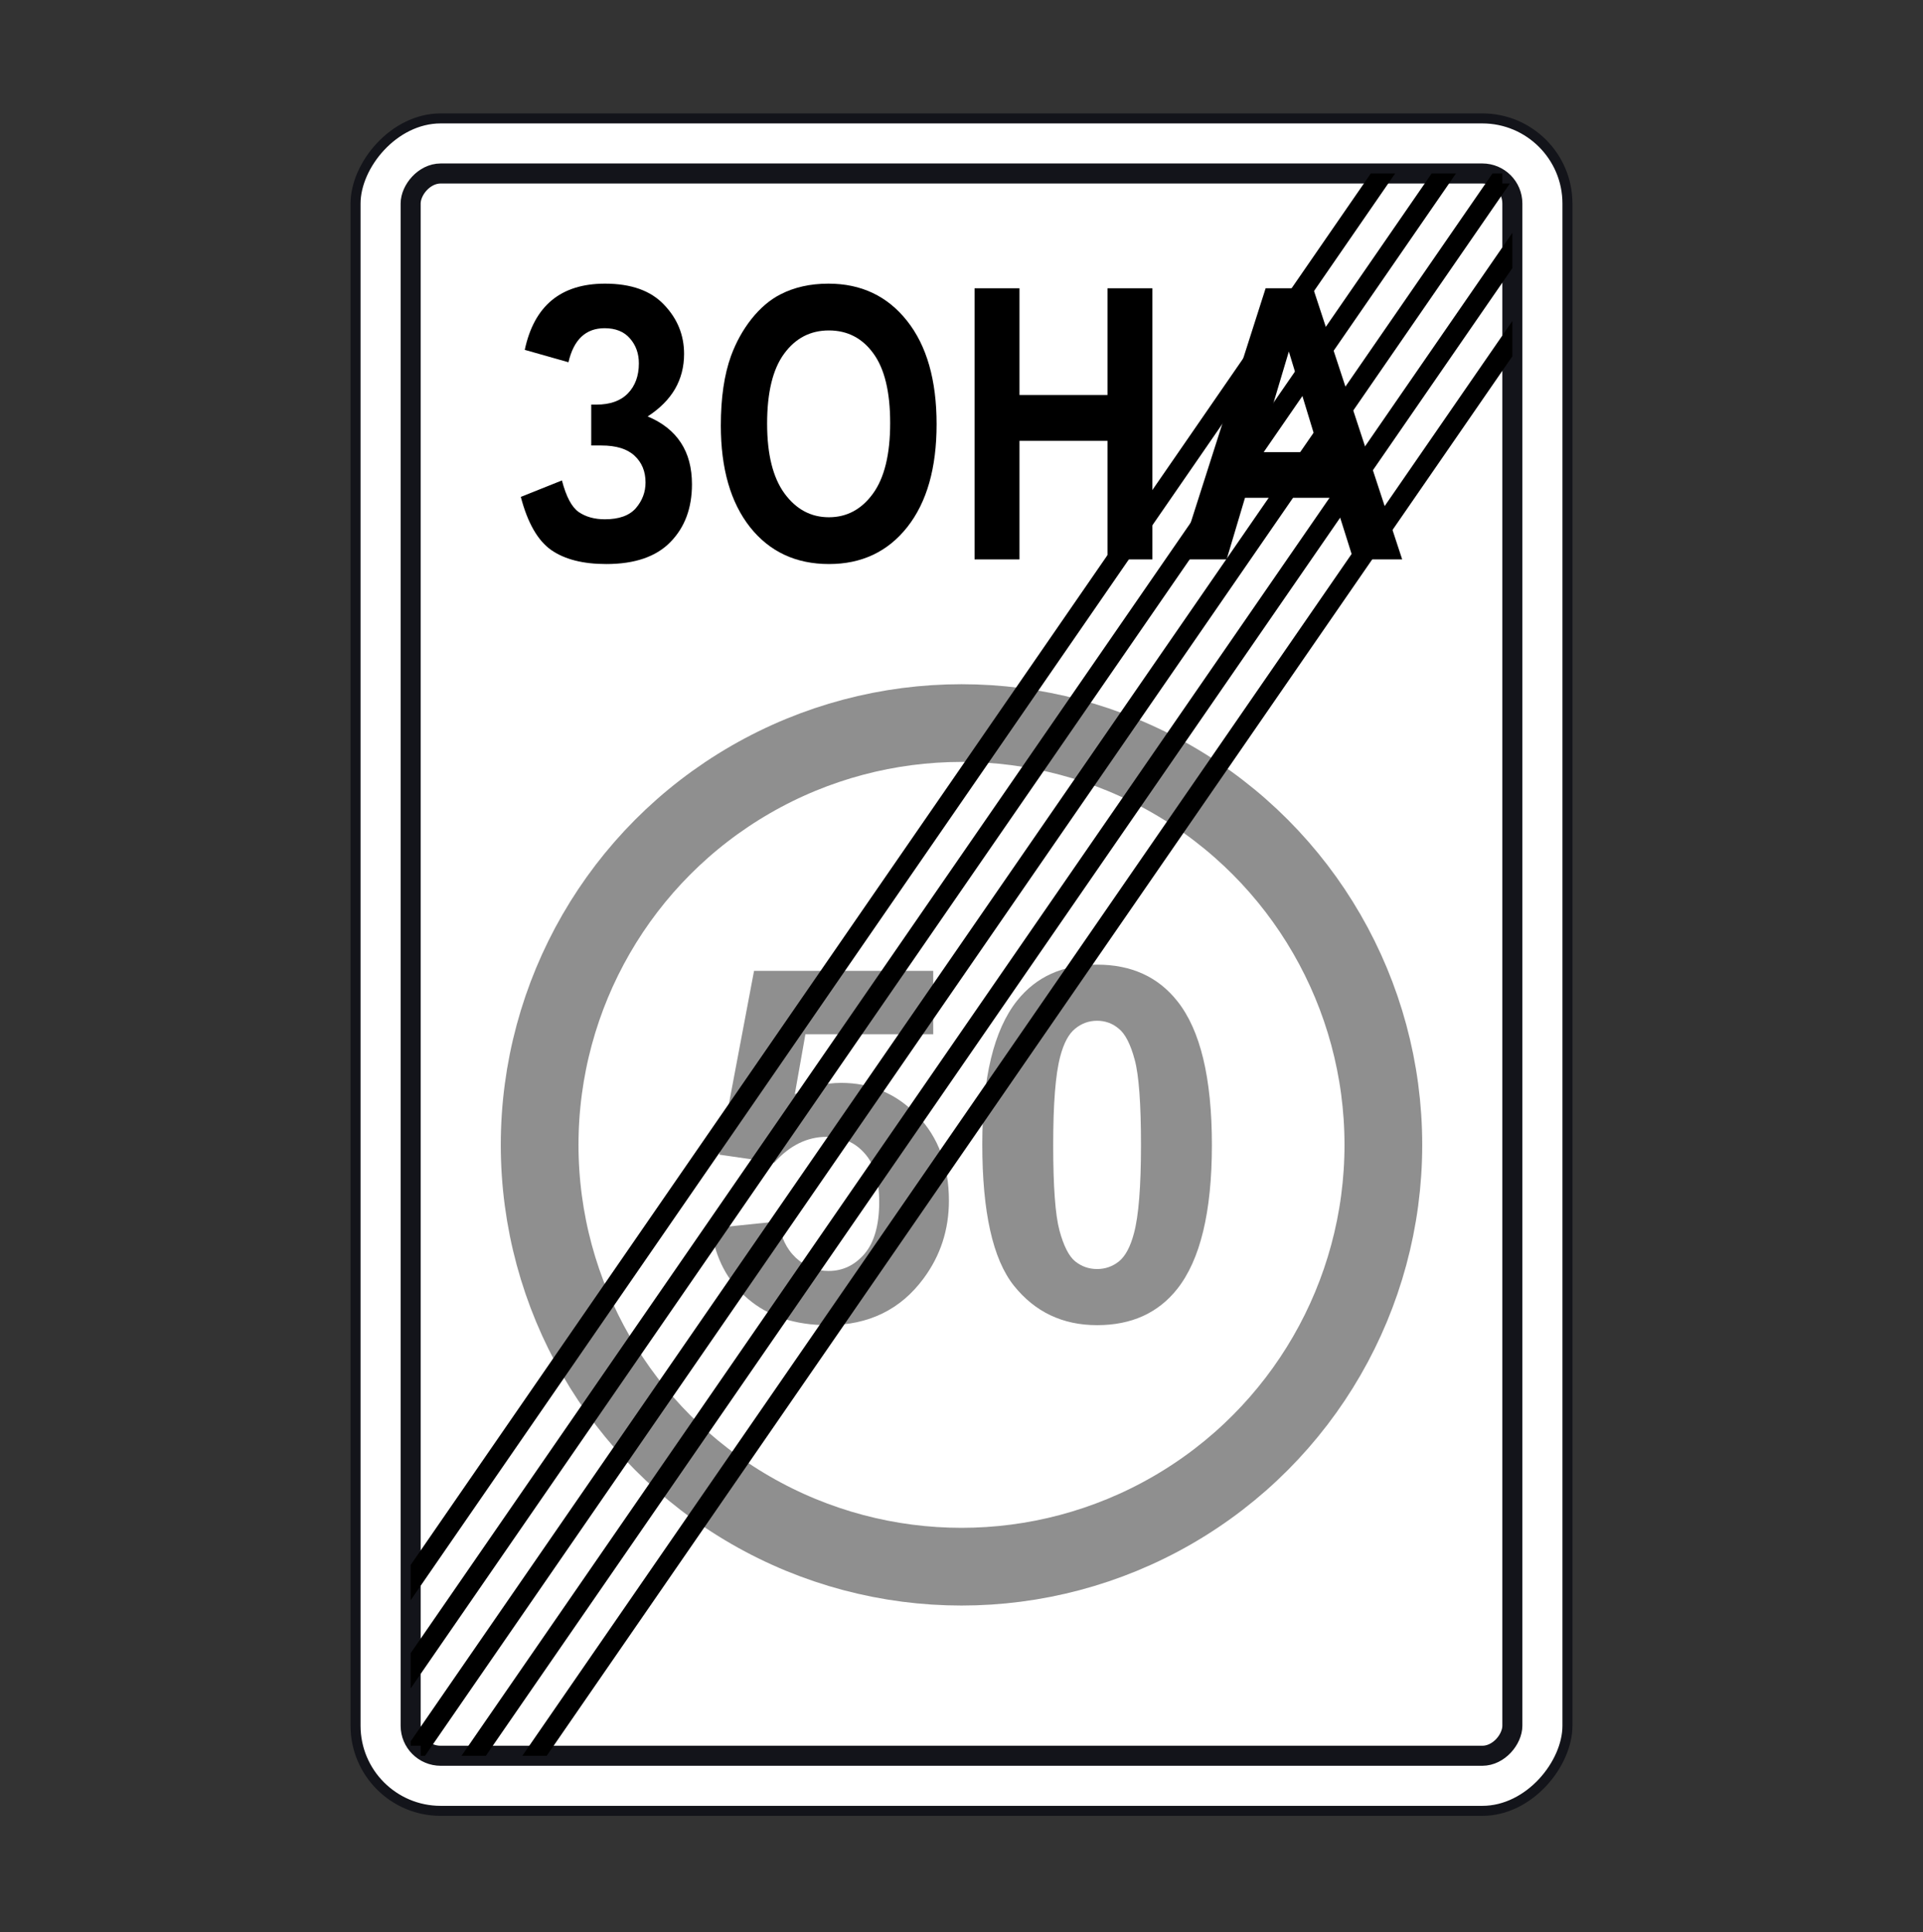 <svg width="200" height="201" viewBox="0 0 200 201" fill="none" xmlns="http://www.w3.org/2000/svg">
<rect x="0" y="0" width="200" height="201" fill="#333333" stroke="none"/>
<rect x="0.521" y="-0.521" width="126.042" height="176.042" rx="8.854" transform="matrix(-1 0 0 1 163.542 12.838)" fill="white" stroke="#13141A" stroke-width="1.042"/>
<rect x="-1.042" y="1.042" width="114.583" height="164.583" rx="3.125" transform="matrix(-1 0 0 1 156.25 17.003)" fill="white" stroke="#13141A" stroke-width="2.083"/>
<path d="M59.122 37.68L54.577 36.391C55.555 31.799 58.338 29.504 62.925 29.504C65.639 29.504 67.686 30.235 69.064 31.697C70.453 33.146 71.147 34.852 71.147 36.815C71.147 38.161 70.831 39.38 70.2 40.47C69.569 41.547 68.622 42.497 67.359 43.317C68.895 43.959 70.047 44.869 70.815 46.049C71.583 47.217 71.967 48.66 71.967 50.378C71.967 52.854 71.221 54.855 69.727 56.381C68.243 57.907 66.018 58.67 63.051 58.67C60.632 58.67 58.722 58.183 57.323 57.208C55.924 56.221 54.871 54.38 54.167 51.687L58.443 49.974C58.885 51.667 59.469 52.764 60.195 53.264C60.931 53.764 61.836 54.014 62.909 54.014C64.382 54.014 65.455 53.63 66.129 52.86C66.802 52.078 67.138 51.186 67.138 50.186C67.138 49.032 66.754 48.102 65.987 47.396C65.229 46.691 64.082 46.338 62.546 46.338H61.489V42.086H62.026C63.456 42.086 64.55 41.695 65.308 40.913C66.065 40.13 66.444 39.091 66.444 37.796C66.444 36.77 66.134 35.904 65.513 35.199C64.903 34.493 64.024 34.14 62.878 34.14C60.921 34.14 59.669 35.32 59.122 37.68Z" fill="black"/>
<path d="M74.97 44.26C74.97 41.387 75.322 38.976 76.027 37.026C76.553 35.59 77.268 34.301 78.173 33.159C79.088 32.018 80.088 31.171 81.171 30.619C82.613 29.876 84.275 29.504 86.158 29.504C89.567 29.504 92.292 30.793 94.333 33.371C96.384 35.949 97.41 39.534 97.41 44.126C97.41 48.679 96.395 52.244 94.364 54.822C92.334 57.388 89.62 58.67 86.221 58.67C82.781 58.67 80.046 57.394 78.015 54.842C75.985 52.276 74.97 48.749 74.97 44.26ZM79.783 44.068C79.783 47.261 80.388 49.686 81.598 51.34C82.808 52.982 84.344 53.803 86.206 53.803C88.068 53.803 89.593 52.988 90.782 51.359C91.981 49.718 92.581 47.261 92.581 43.991C92.581 40.759 91.997 38.347 90.829 36.757C89.672 35.166 88.131 34.371 86.206 34.371C84.28 34.371 82.729 35.179 81.55 36.795C80.372 38.399 79.783 40.823 79.783 44.068Z" fill="black"/>
<path d="M101.359 58.189V29.985H106.03V41.086H115.183V29.985H119.854V58.189H115.183V45.857H106.03V58.189H101.359Z" fill="black"/>
<path d="M145.833 58.189H140.752L138.732 51.783H129.484L127.575 58.189H122.62L131.631 29.985H136.57L145.833 58.189ZM137.233 47.031L134.045 36.565L130.92 47.031H137.233Z" fill="black"/>
<circle cx="100" cy="119.086" r="43.875" stroke="#8F8F8F" stroke-width="8.083"/>
<path d="M73.958 127.768L80.982 127.041C81.182 128.628 81.776 129.889 82.763 130.824C83.749 131.742 84.886 132.202 86.174 132.202C87.646 132.202 88.891 131.609 89.912 130.423C90.931 129.221 91.442 127.417 91.442 125.012C91.442 122.758 90.931 121.071 89.912 119.952C88.908 118.817 87.595 118.249 85.973 118.249C83.95 118.249 82.136 119.142 80.53 120.929L74.811 120.103L78.423 100.989H97.06V107.577H83.766L82.662 113.815C84.234 113.03 85.84 112.638 87.478 112.638C90.605 112.638 93.256 113.773 95.43 116.044C97.604 118.316 98.691 121.263 98.691 124.887C98.691 127.91 97.813 130.607 96.057 132.978C93.666 136.218 90.346 137.838 86.099 137.838C82.704 137.838 79.937 136.928 77.796 135.108C75.656 133.287 74.376 130.841 73.958 127.768Z" fill="#8F8F8F"/>
<path d="M114.102 100.338C117.664 100.338 120.448 101.607 122.455 104.146C124.846 107.152 126.042 112.137 126.042 119.101C126.042 126.048 124.838 131.041 122.43 134.081C120.44 136.586 117.664 137.838 114.102 137.838C110.523 137.838 107.639 136.469 105.448 133.73C103.257 130.974 102.162 126.073 102.162 119.025C102.162 112.112 103.366 107.135 105.774 104.096C107.764 101.591 110.54 100.338 114.102 100.338ZM114.102 106.175C113.249 106.175 112.488 106.45 111.819 107.001C111.15 107.536 110.632 108.504 110.264 109.907C109.779 111.727 109.537 114.792 109.537 119.101C109.537 123.409 109.754 126.373 110.189 127.993C110.624 129.597 111.167 130.665 111.819 131.2C112.488 131.734 113.249 132.001 114.102 132.001C114.955 132.001 115.716 131.734 116.384 131.2C117.053 130.649 117.572 129.672 117.94 128.269C118.425 126.465 118.667 123.409 118.667 119.101C118.667 114.792 118.45 111.836 118.015 110.233C117.58 108.613 117.028 107.536 116.359 107.001C115.707 106.45 114.955 106.175 114.102 106.175Z" fill="#8F8F8F"/>
<path d="M156.25 19.086H157.036L44.206 182.628H43.75V181.586H42.708V181.129L155.224 18.044H156.25V19.086Z" fill="black"/>
<path d="M56.861 182.628L157.291 37.06V33.391L54.33 182.628H56.861Z" fill="black"/>
<path d="M157.291 27.889L50.533 182.628H48.002L157.291 24.22V27.889Z" fill="black"/>
<path d="M142.569 18.044L42.708 162.786V166.455L145.1 18.044H142.569Z" fill="black"/>
<path d="M42.708 171.958L148.896 18.044H151.427L42.708 175.626V171.958Z" fill="black"/>
</svg>
